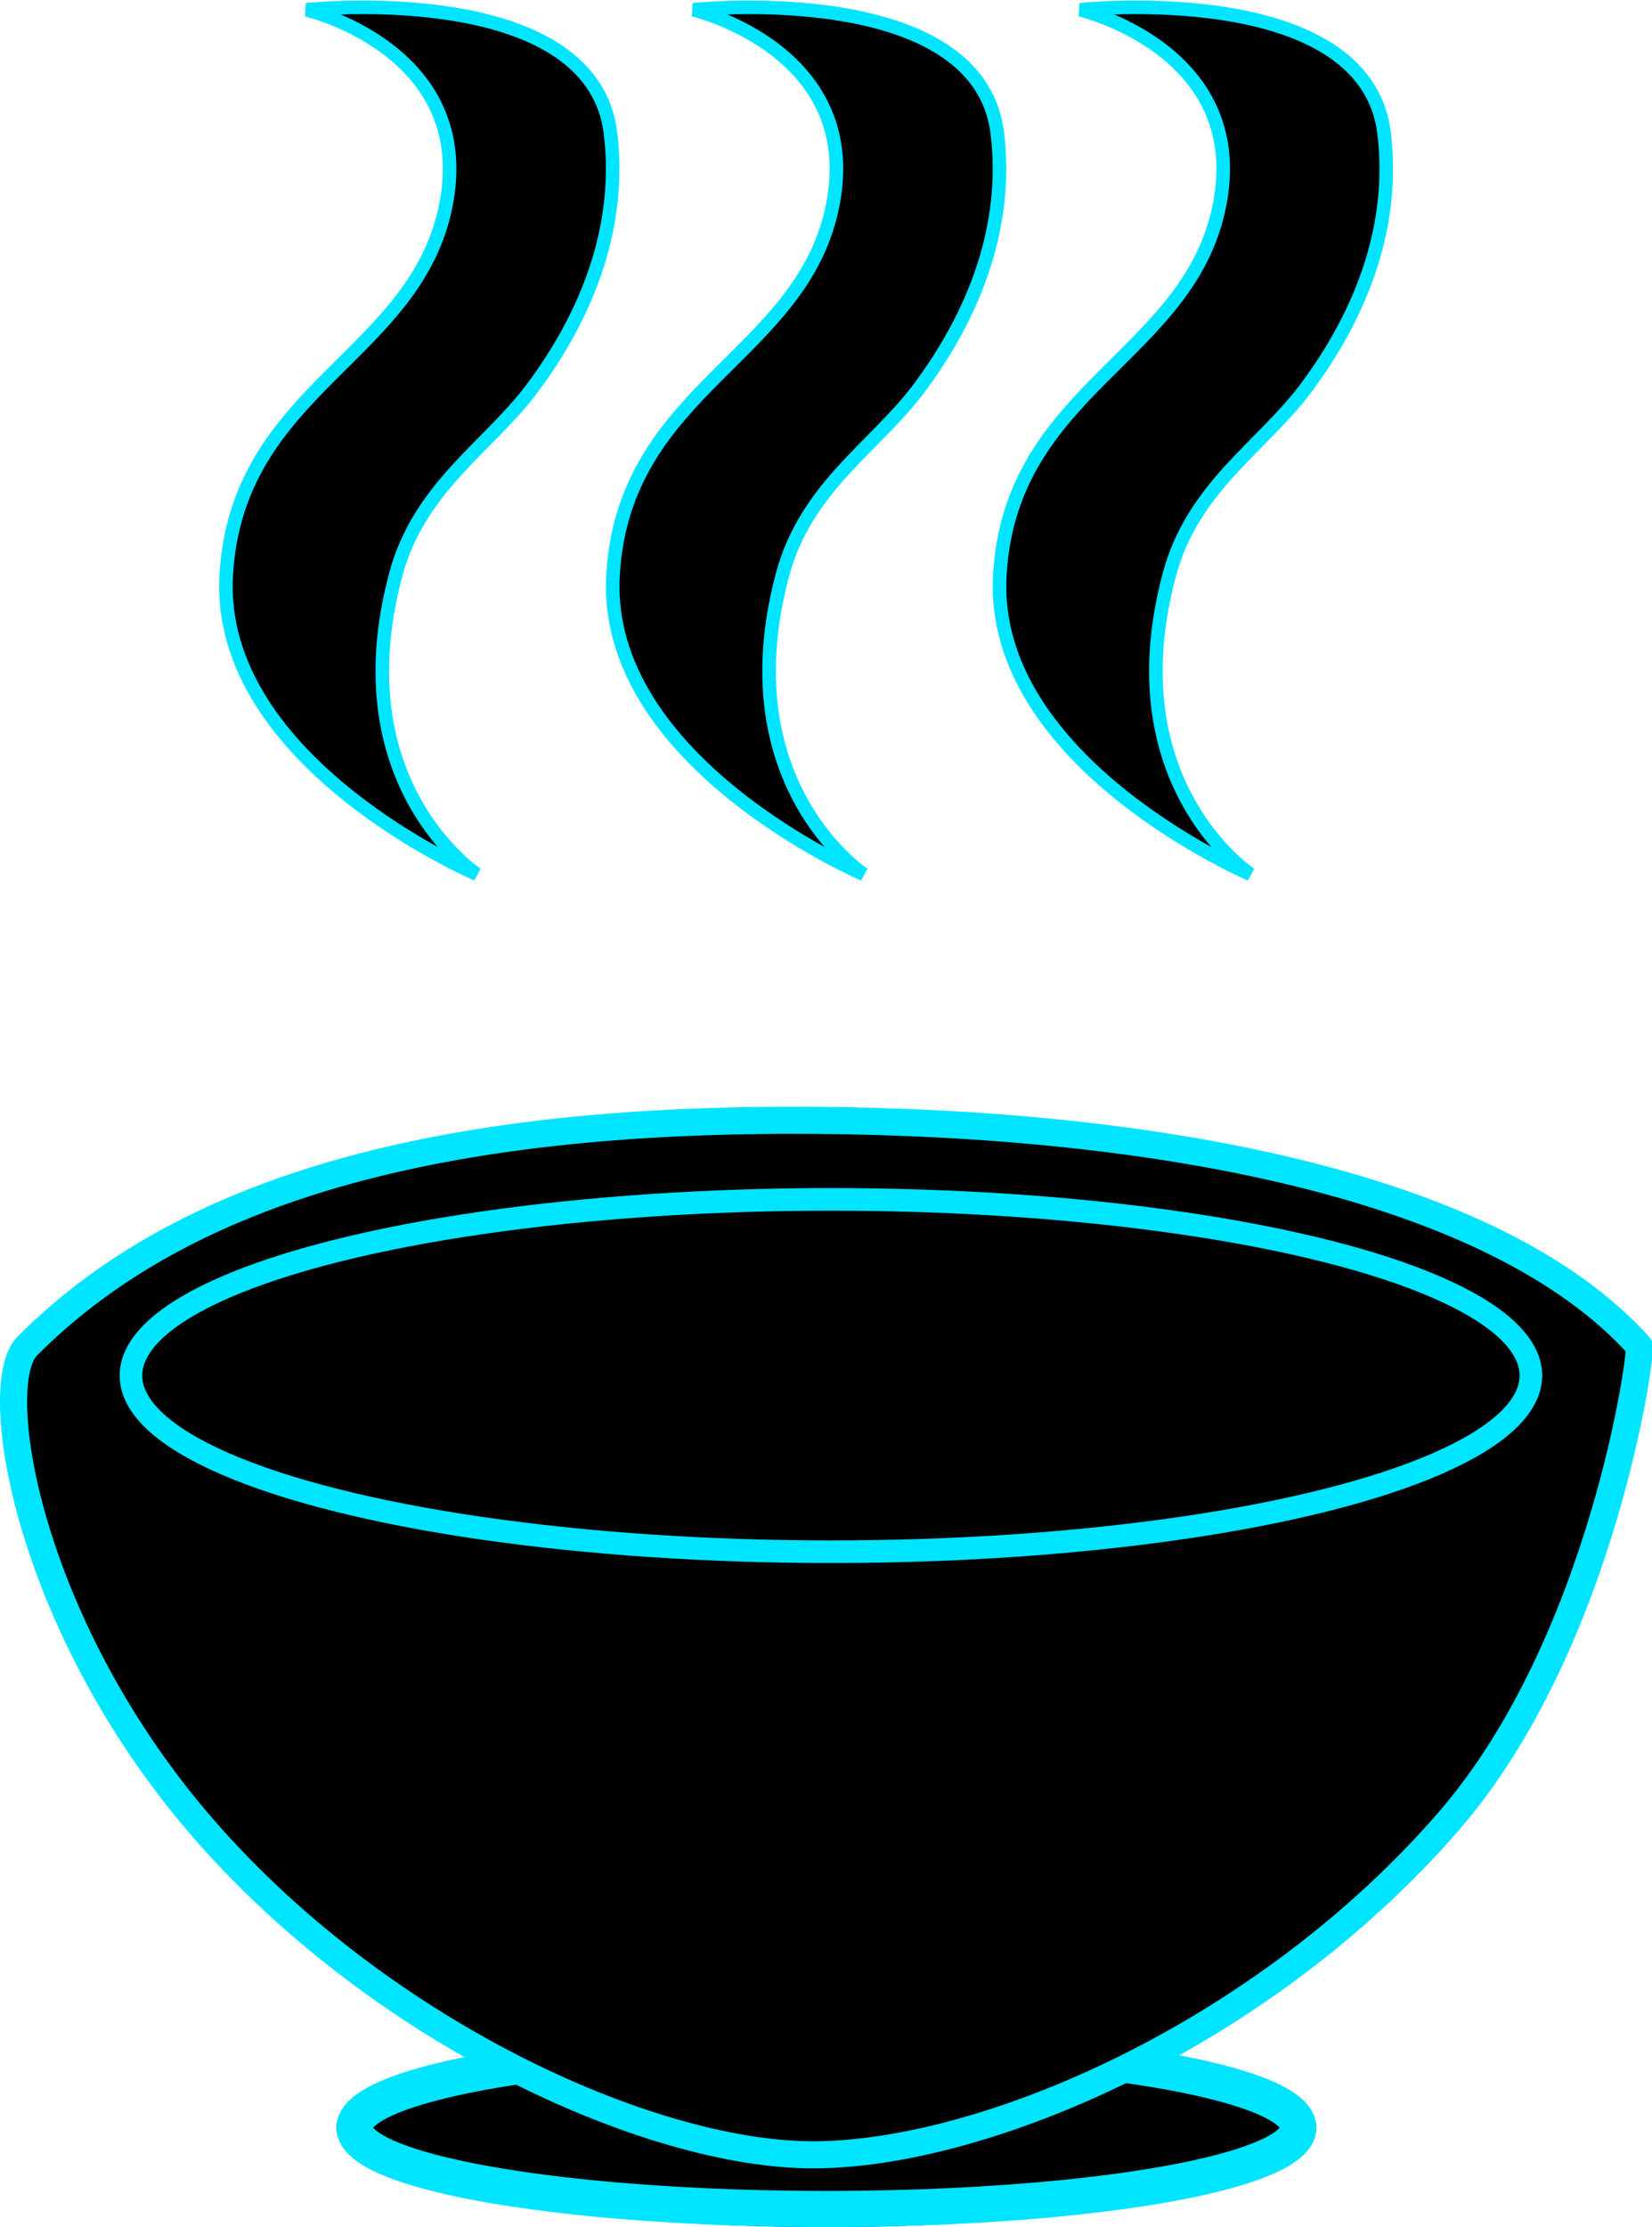 <svg xmlns="http://www.w3.org/2000/svg" width="365.822" height="493.002" viewBox="0 0 365.822 493.002">
  <g id="Group_63740" data-name="Group 63740" transform="translate(6719.5 -11261.998)">
    <g id="Ellipse_2991" data-name="Ellipse 2991" transform="translate(-6645 11711)" stroke="#00e5ff" stroke-width="8">
      <ellipse cx="108.5" cy="22" rx="108.5" ry="22" stroke="none"/>
      <ellipse cx="108.5" cy="22" rx="104.5" ry="18" fill="none"/>
    </g>
    <path id="Path_116506" data-name="Path 116506" d="M-6712.526,11560c36.735-37,96.567-50.519,174-50,75.1.5,150.678,14.025,183,50,.68.757-7.978,65.644-42.186,105.129-41.053,47.386-102.845,73.871-140.814,73.871-36.333,0-97.052-27.561-136.391-73.871C-6712.71,11620.634-6720.958,11568.491-6712.526,11560Z" transform="translate(-0.959)" stroke="#00e5ff" stroke-linecap="round" stroke-linejoin="round" stroke-width="6"/>
    <path id="Path_116503" data-name="Path 116503" d="M-6658.691,11221.163s37.37,8.8,30.943,42.848-46.3,40.691-48.728,82.238,55.514,66.291,55.514,66.291-30.372-19.914-17.989-66.291c5.176-19.386,20.483-28.325,30.1-41.124,13-17.3,19.9-36.838,17.471-56.651C-6595.554,11214.43-6658.691,11221.163-6658.691,11221.163Z" transform="translate(178.377 43)" stroke="#00e5ff" stroke-width="3"/>
    <path id="Path_116504" data-name="Path 116504" d="M-6658.691,11221.163s37.37,8.8,30.943,42.848-46.3,40.691-48.728,82.238,55.514,66.291,55.514,66.291-30.372-19.914-17.989-66.291c5.176-19.386,20.483-28.325,30.1-41.124,13-17.3,19.9-36.838,17.471-56.651C-6595.554,11214.43-6658.691,11221.163-6658.691,11221.163Z" transform="translate(92.724 43)" stroke="#00e5ff" stroke-width="3"/>
    <path id="Path_116505" data-name="Path 116505" d="M-6658.691,11221.163s37.37,8.8,30.943,42.848-46.3,40.691-48.728,82.238,55.514,66.291,55.514,66.291-30.372-19.914-17.989-66.291c5.176-19.386,20.483-28.325,30.1-41.124,13-17.3,19.9-36.838,17.471-56.651C-6595.554,11214.43-6658.691,11221.163-6658.691,11221.163Z" transform="translate(7.071 43)" stroke="#00e5ff" stroke-width="3"/>
    <g id="Ellipse_2992" data-name="Ellipse 2992" transform="translate(-6693 11525)" stroke="#00e5ff" stroke-width="5">
      <ellipse cx="157.5" cy="41.5" rx="157.5" ry="41.5" stroke="none"/>
      <ellipse cx="157.5" cy="41.5" rx="155" ry="39" fill="none"/>
    </g>
  </g>
</svg>
